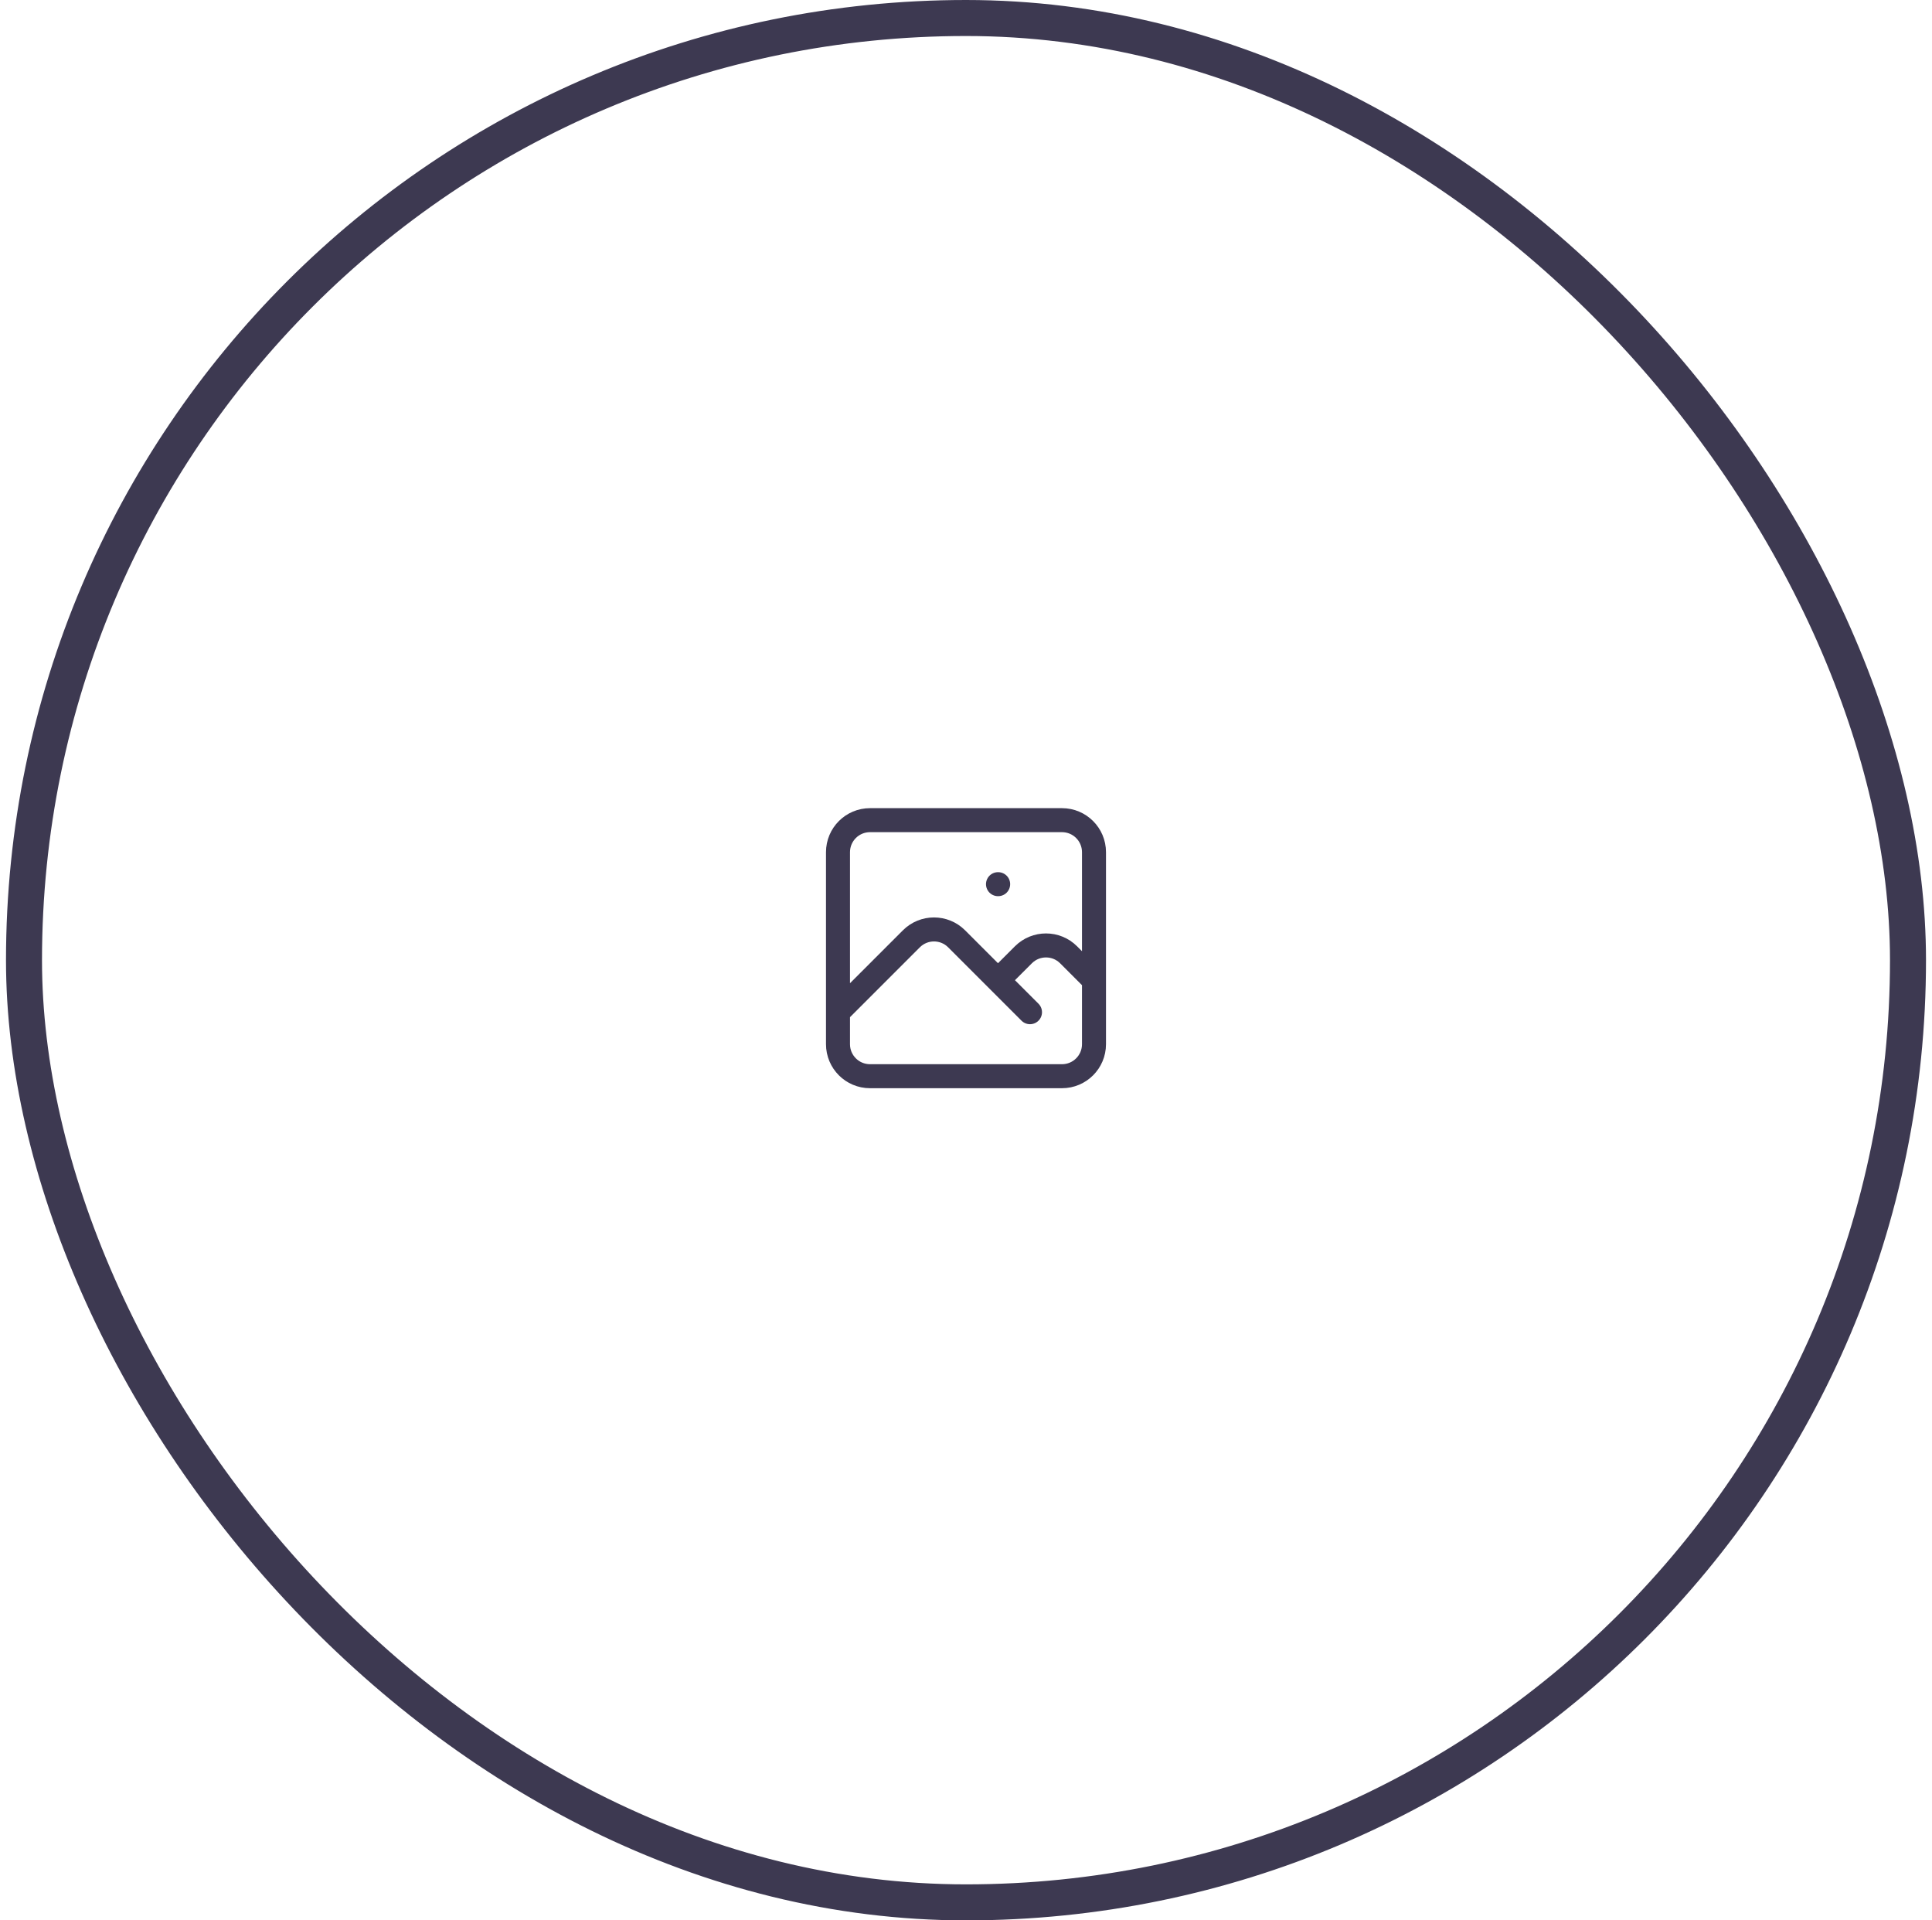 <svg width="161" height="160" viewBox="0 0 161 160" fill="none" xmlns="http://www.w3.org/2000/svg">
<rect x="2" y="1.5" width="157" height="157" rx="78.5" stroke="#3D3951" stroke-width="3"/>
<path d="M69.833 84.334L75.947 78.22C76.989 77.178 78.677 77.178 79.719 78.22L85.833 84.334M83.166 81.667L85.281 79.553C86.322 78.511 88.011 78.511 89.052 79.553L91.166 81.667M83.166 73.667H83.18M72.5 89.667H88.5C89.972 89.667 91.166 88.473 91.166 87.001V71.001C91.166 69.528 89.972 68.334 88.5 68.334H72.5C71.027 68.334 69.833 69.528 69.833 71.001V87.001C69.833 88.473 71.027 89.667 72.5 89.667Z" stroke="#3D3951" stroke-width="2" stroke-linecap="round" stroke-linejoin="round"/>
</svg>
